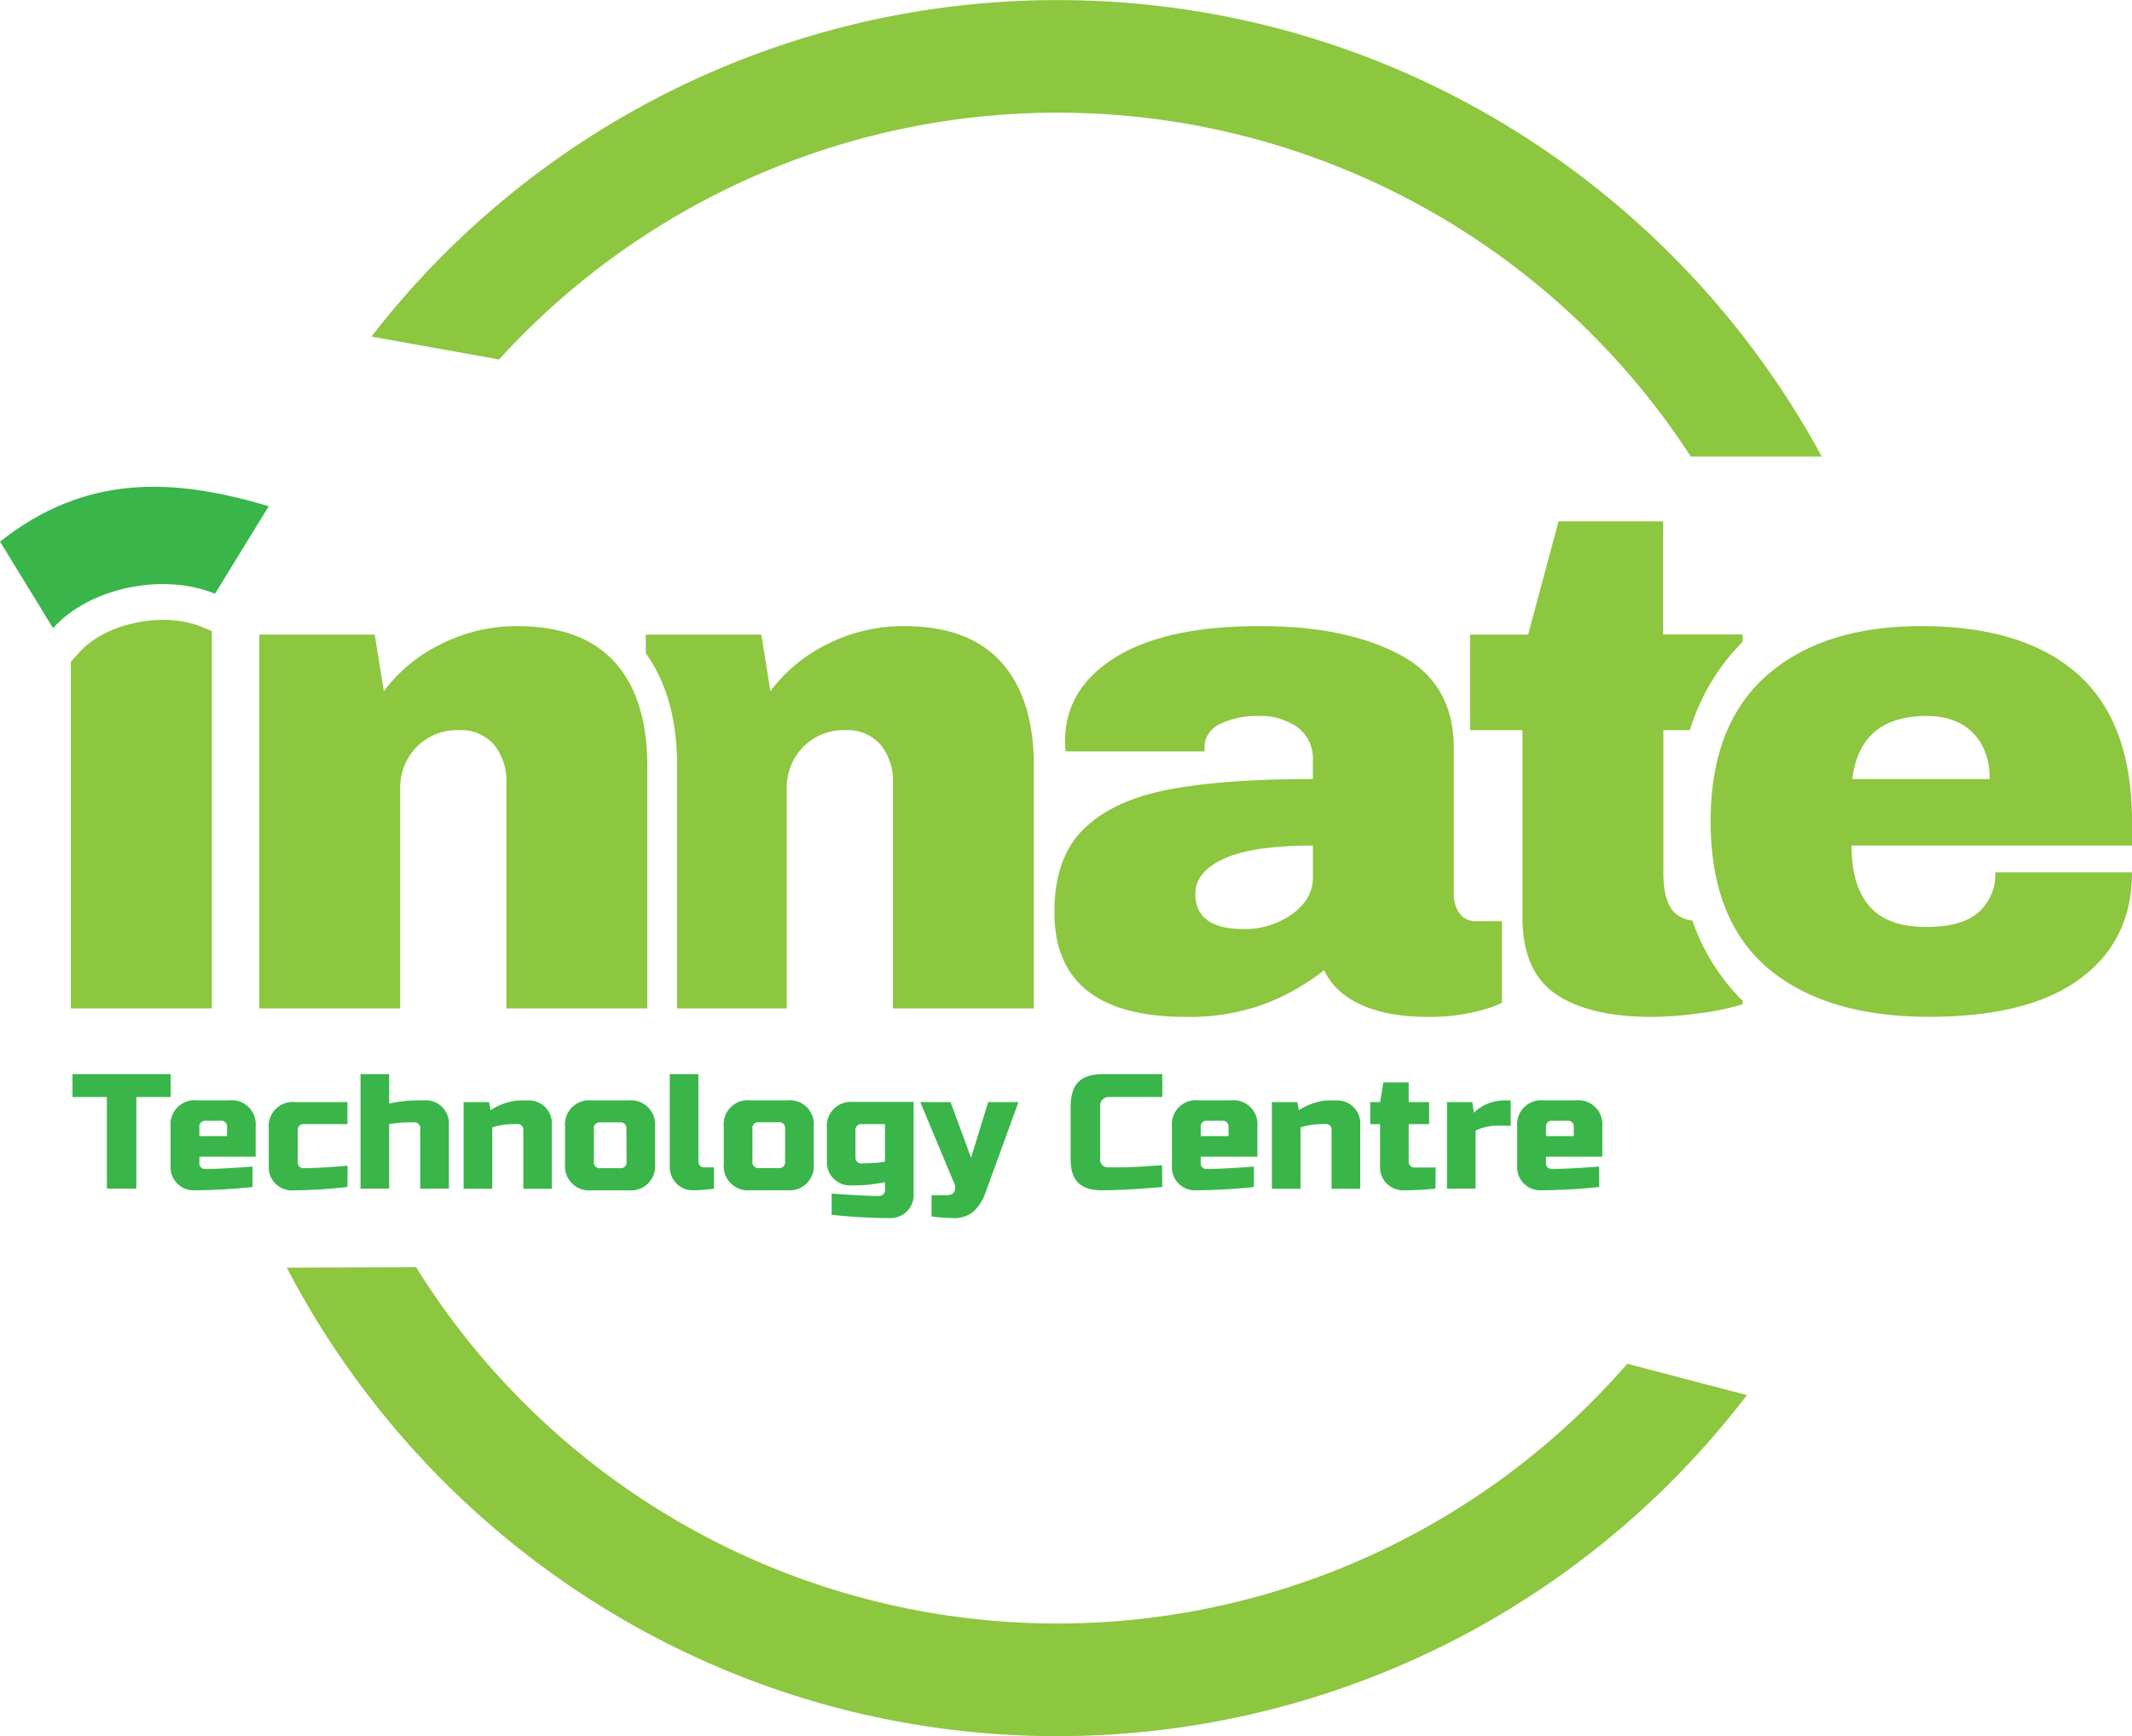 <svg id="Layer_1" data-name="Layer 1" xmlns="http://www.w3.org/2000/svg" viewBox="0 0 482.84 393.27"><defs><style>.cls-1{fill:#8dc63f;}.cls-2{fill:#39b54a;}</style></defs><title>innate logo</title><path class="cls-1" d="M92.7,129.61l28.91,5.18a171,171,0,0,1,269.9,22h29.64c-33.27-61.52-98.38-103.4-173.09-103.4A196.41,196.41,0,0,0,92.7,129.61Z" transform="translate(-8.58 -53.37)"/><path class="cls-1" d="M377.11,362.28a171,171,0,0,1-274.3-21.88l-29.28.11c32.81,63,98.72,106.12,174.53,106.12a196.45,196.45,0,0,0,156.15-77.26Z" transform="translate(-8.58 -53.37)"/><path class="cls-1" d="M391.86,261.89a6.78,6.78,0,0,1-4.65-2.47c-1.28-1.77-1.92-4.57-1.92-8.42V218.76h6a48.33,48.33,0,0,1,11.93-20v-1.69h-18V171.45H361.55l-6.89,25.66H341.51v21.65h11.86V261.1q0,12.34,7.62,17.48t21.73,5.13a83.64,83.64,0,0,0,10.59-.8,56,56,0,0,0,9.94-2.08v-.75A47.09,47.09,0,0,1,391.86,261.89Z" transform="translate(-8.58 -53.37)"/><path class="cls-1" d="M235.34,203.37q-7.36-8.19-22.13-8.18a38,38,0,0,0-17.08,4,35.48,35.48,0,0,0-13.07,10.74L181,197.11H154.84v4.25c4.7,6.48,7.09,15.07,7.09,25.58v54.85h24.82V232.07a13.16,13.16,0,0,1,3.69-9.46,12.75,12.75,0,0,1,9.62-3.85,9.88,9.88,0,0,1,7.94,3.29,13,13,0,0,1,2.81,8.74v51h31.91V226.94Q242.72,211.55,235.34,203.37Z" transform="translate(-8.58 -53.37)"/><path class="cls-1" d="M54.17,195.34c-8.55-3.54-21.69-.82-27.55,5.72l-2,2.2v78.53H56.55V196.33Z" transform="translate(-8.58 -53.37)"/><path class="cls-1" d="M147.8,203.37q7.38,8.17,7.38,23.57v54.85H123.26v-51a13,13,0,0,0-2.8-8.74,9.88,9.88,0,0,0-7.94-3.29,12.74,12.74,0,0,0-9.62,3.85,13.16,13.16,0,0,0-3.69,9.46v49.72H67.3V197.11H93.44l2.08,12.83a35.4,35.4,0,0,1,13.07-10.74,38,38,0,0,1,17.08-4Q140.43,195.19,147.8,203.37Z" transform="translate(-8.58 -53.37)"/><path class="cls-1" d="M325.63,201.68q12.19,6.49,12.19,21.09v33a7.48,7.48,0,0,0,1.28,4.49,4.45,4.45,0,0,0,3.85,1.76h5.78V280.5a15.06,15.06,0,0,1-2.49,1.05,41.42,41.42,0,0,1-5.69,1.44,44.79,44.79,0,0,1-8.5.72q-9.32,0-15.32-2.8t-8.26-7.78a51.78,51.78,0,0,1-13.63,7.7,49.31,49.31,0,0,1-17.64,2.88q-29.83,0-29.83-23.73,0-12.35,6.66-18.85t19.16-8.9q12.51-2.4,32.72-2.4v-4.17a8.81,8.81,0,0,0-3.45-7.54,14.54,14.54,0,0,0-8.9-2.57,19.26,19.26,0,0,0-8.58,1.77,5.87,5.87,0,0,0-3.61,5.61v.64H249.94a11.77,11.77,0,0,1-.16-2.24q0-12,11.46-19.09t32.8-7.05Q313.44,195.19,325.63,201.68Zm-39.85,46.19q-6.5,3-6.49,7.94,0,8,10.9,8a18.52,18.52,0,0,0,11-3.37q4.72-3.37,4.73-8.34V244.9Q292.27,244.9,285.78,247.87Z" transform="translate(-8.58 -53.37)"/><path class="cls-1" d="M479.15,206.09q12.27,10.91,12.27,33.36v5.45H427.91q0,9.15,4.09,13.79c2.73,3.11,7,4.65,12.91,4.65q8,0,11.79-3.36a11.47,11.47,0,0,0,3.77-9h30.95q0,15.39-11.71,24.05t-34.16,8.66q-23.57,0-36.56-11t-13-33.28q0-21.81,12.67-33t35-11.22Q466.88,195.19,479.15,206.09Zm-51.08,23.74h31.12q0-6.59-3.77-10.43t-10.51-3.85Q429.84,215.55,428.07,229.83Z" transform="translate(-8.58 -53.37)"/><path class="cls-2" d="M20.59,195.65l-12-19.6c19.12-15.12,38.75-14.67,60.84-8L57.27,187.86C45.83,183.12,29,186.27,20.59,195.65Z" transform="translate(-8.58 -53.37)"/><path class="cls-2" d="M39.46,322.61H32.79V301.86H25v-5.19H47.24v5.19H39.46Z" transform="translate(-8.58 -53.37)"/><path class="cls-2" d="M65.77,322.24a128,128,0,0,1-13,.74,5.23,5.23,0,0,1-5.56-5.56v-8.89a5.46,5.46,0,0,1,5.93-5.93h7.41a5.44,5.44,0,0,1,5.93,5.93v6.85H53.73v1.49a1.24,1.24,0,0,0,.37.92,1.22,1.22,0,0,0,.92.37q3.67,0,10.75-.55Zm-10.56-15a1.31,1.31,0,0,0-1.48,1.48v2H60v-2a1.32,1.32,0,0,0-1.49-1.48Z" transform="translate(-8.58 -53.37)"/><path class="cls-2" d="M87.26,322.24A117.59,117.59,0,0,1,75,323a5.21,5.21,0,0,1-5.55-5.56V308.9A5.44,5.44,0,0,1,75.4,303H87.26v5H77.44A1.31,1.31,0,0,0,76,309.45v7.23a1.26,1.26,0,0,0,.37.93,1.3,1.3,0,0,0,.93.37c2.22,0,5.56-.19,10-.56Z" transform="translate(-8.58 -53.37)"/><path class="cls-2" d="M96.71,303.34a32.08,32.08,0,0,1,6.3-.74h1.67a5.23,5.23,0,0,1,5.56,5.56v14.45h-6.49V308.9a1.26,1.26,0,0,0-.37-.93,1.28,1.28,0,0,0-.92-.37h-1.3a20.38,20.38,0,0,0-2.58.15l-1.87.22v14.64H90.23V296.67h6.48Z" transform="translate(-8.58 -53.37)"/><path class="cls-2" d="M124.5,308a15.81,15.81,0,0,0-4.44.74v13.9h-6.49V303h5.75l.37,1.85a13.46,13.46,0,0,1,3.57-1.68,11.4,11.4,0,0,1,3.1-.54H128a5.23,5.23,0,0,1,5.56,5.56v14.45H127.1V309.27a1.26,1.26,0,0,0-1.3-1.3Z" transform="translate(-8.58 -53.37)"/><path class="cls-2" d="M156.93,317.05A5.47,5.47,0,0,1,151,323h-8.52a5.46,5.46,0,0,1-5.93-5.93v-8.52a5.44,5.44,0,0,1,5.93-5.93H151a5.46,5.46,0,0,1,5.93,5.93Zm-6.49-8A1.31,1.31,0,0,0,149,307.6h-4.45a1.31,1.31,0,0,0-1.48,1.48v7.42a1.31,1.31,0,0,0,1.48,1.48H149a1.31,1.31,0,0,0,1.48-1.48Z" transform="translate(-8.58 -53.37)"/><path class="cls-2" d="M170.27,322.61a31.71,31.71,0,0,1-4.73.37,5.12,5.12,0,0,1-3.76-1.52,5.47,5.47,0,0,1-1.52-4V296.67h6.49V316.5a1.26,1.26,0,0,0,1.29,1.29h2.23Z" transform="translate(-8.58 -53.37)"/><path class="cls-2" d="M192.87,317.05a5.46,5.46,0,0,1-5.93,5.93h-8.52a5.47,5.47,0,0,1-5.93-5.93v-8.52a5.46,5.46,0,0,1,5.93-5.93h8.52a5.44,5.44,0,0,1,5.93,5.93Zm-6.48-8a1.32,1.32,0,0,0-1.49-1.48h-4.44a1.31,1.31,0,0,0-1.48,1.48v7.42a1.31,1.31,0,0,0,1.48,1.48h4.44a1.32,1.32,0,0,0,1.49-1.48Z" transform="translate(-8.58 -53.37)"/><path class="cls-2" d="M209,321.13a32.08,32.08,0,0,1-6.3.74h-1.3a5.23,5.23,0,0,1-5.55-5.56V308.9a5.44,5.44,0,0,1,5.93-5.93h13.71v20.75a5.23,5.23,0,0,1-5.56,5.56,128,128,0,0,1-13-.74v-4.82q7.08.55,10.74.56a1.3,1.3,0,0,0,.93-.37A1.26,1.26,0,0,0,209,323Zm-4.45-4.26a26.45,26.45,0,0,0,4.45-.37V308H203.8a1.31,1.31,0,0,0-1.48,1.48v6.12a1.26,1.26,0,0,0,.37.93,1.3,1.3,0,0,0,.93.37Z" transform="translate(-8.58 -53.37)"/><path class="cls-2" d="M224.37,329.28a39.81,39.81,0,0,1-4.82-.37v-4.82h3.34q1.41,0,1.83-.78a2.52,2.52,0,0,0-.16-2.18L217,303h6.85l4.64,12.6,3.89-12.6h6.85l-7.41,20.38a10.68,10.68,0,0,1-2.78,4.43A6.77,6.77,0,0,1,224.37,329.28Z" transform="translate(-8.58 -53.37)"/><path class="cls-2" d="M271.8,322.24q-8.26.74-13.71.74-3.63,0-5.34-1.71t-1.7-5.33V304.08c0-2.59.59-4.48,1.76-5.65s3.06-1.76,5.65-1.76H271.8v5.19H259.94a2,2,0,0,0-2.22,2.22v11.86a1.83,1.83,0,0,0,.5,1.35,1.7,1.7,0,0,0,1.28.5c.52,0,1.09,0,1.7,0l1.93,0,2-.08c.68,0,1.56-.07,2.63-.14s2.41-.16,4-.26Z" transform="translate(-8.58 -53.37)"/><path class="cls-2" d="M292.55,322.24a128,128,0,0,1-13,.74,5.23,5.23,0,0,1-5.56-5.56v-8.89A5.46,5.46,0,0,1,280,302.6h7.41a5.44,5.44,0,0,1,5.93,5.93v6.85H280.51v1.49a1.24,1.24,0,0,0,.37.92,1.26,1.26,0,0,0,.93.37q3.66,0,10.74-.55Zm-10.56-15a1.31,1.31,0,0,0-1.48,1.48v2h6.3v-2a1.31,1.31,0,0,0-1.48-1.48Z" transform="translate(-8.58 -53.37)"/><path class="cls-2" d="M307.56,308a15.93,15.93,0,0,0-4.45.74v13.9h-6.48V303h5.74l.37,1.85a13.52,13.52,0,0,1,3.58-1.68,11.27,11.27,0,0,1,3.09-.54h1.67a5.23,5.23,0,0,1,5.56,5.56v14.45h-6.49V309.27a1.26,1.26,0,0,0-1.29-1.3Z" transform="translate(-8.58 -53.37)"/><path class="cls-2" d="M333.68,322.61a67.67,67.67,0,0,1-7,.37,5.21,5.21,0,0,1-5.55-5.56V308h-2.23v-5h2.23l.74-4.45h5.74V303h4.63v5h-4.63v8.53a1.22,1.22,0,0,0,.37.92,1.26,1.26,0,0,0,.93.37h4.81Z" transform="translate(-8.58 -53.37)"/><path class="cls-2" d="M347.58,308.34a11.78,11.78,0,0,0-4.82,1.11v13.16h-6.48V303H342l.37,2.41a10,10,0,0,1,6.67-2.78h1.67v5.74Z" transform="translate(-8.58 -53.37)"/><path class="cls-2" d="M370.74,322.24a128,128,0,0,1-13,.74,5.23,5.23,0,0,1-5.56-5.56v-8.89a5.46,5.46,0,0,1,5.93-5.93h7.41a5.44,5.44,0,0,1,5.93,5.93v6.85H358.7v1.49a1.24,1.24,0,0,0,.37.92,1.22,1.22,0,0,0,.92.37q3.67,0,10.75-.55Zm-10.56-15a1.31,1.31,0,0,0-1.48,1.48v2H365v-2a1.32,1.32,0,0,0-1.49-1.48Z" transform="translate(-8.58 -53.37)"/></svg>